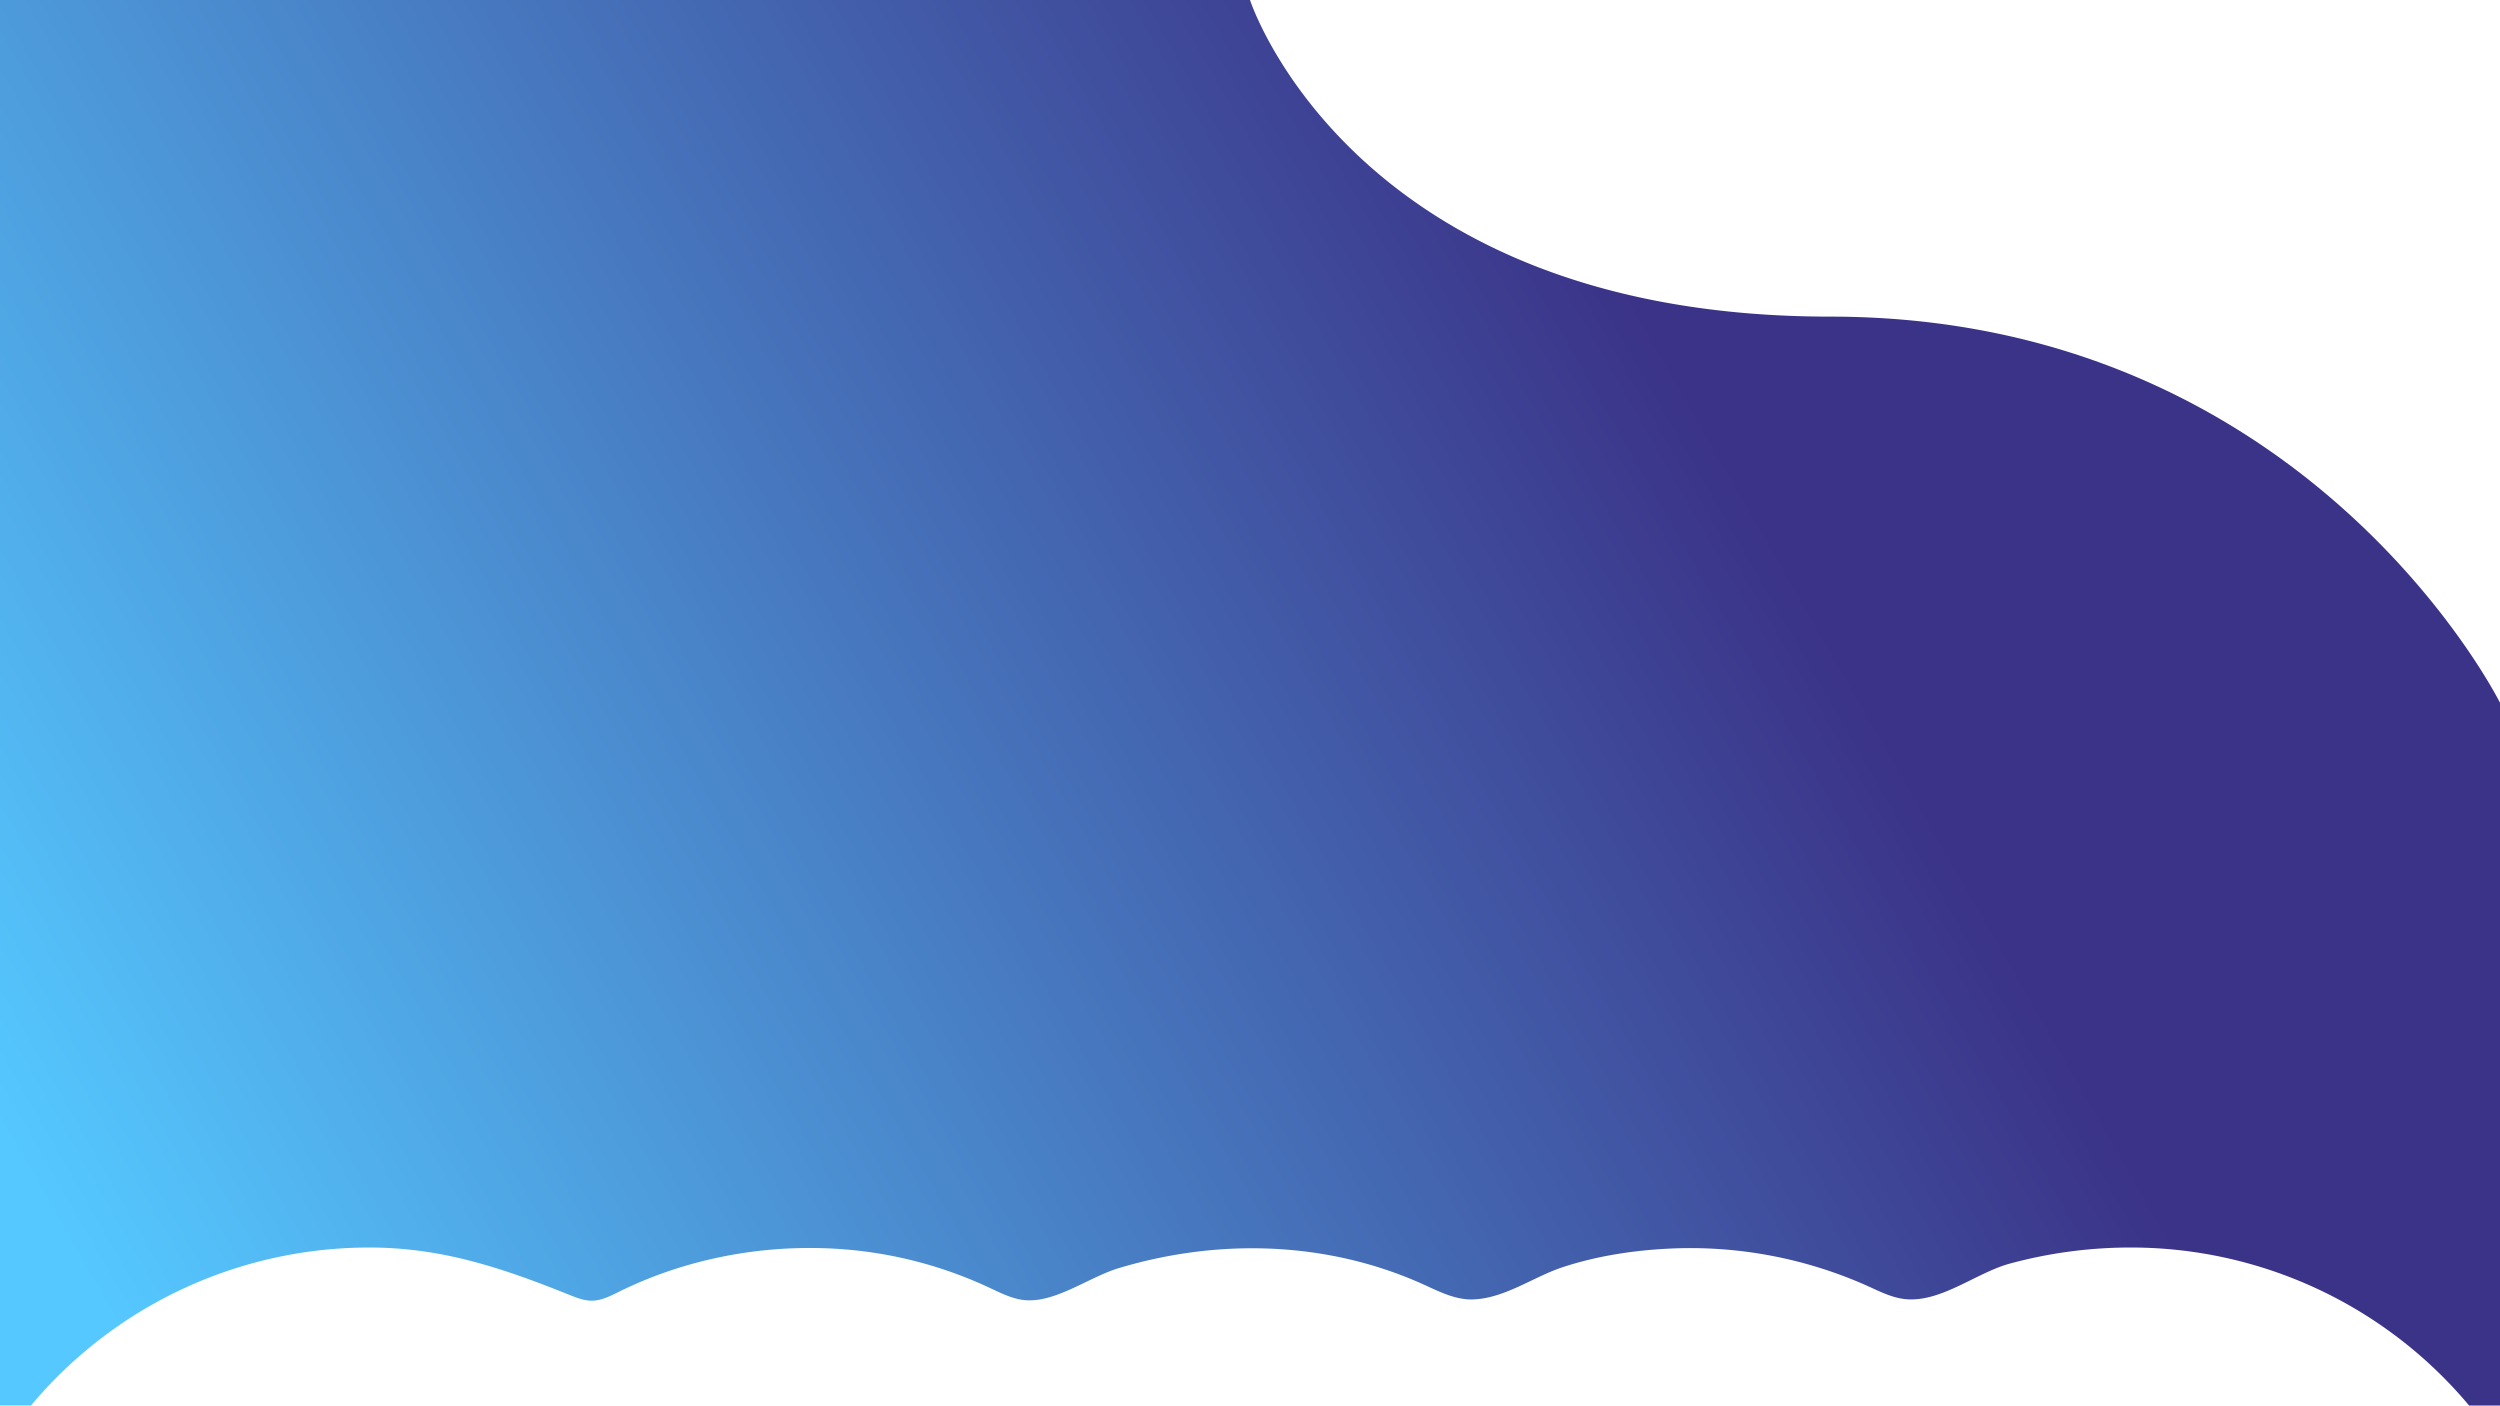 <svg xmlns="http://www.w3.org/2000/svg" xmlns:xlink="http://www.w3.org/1999/xlink" viewBox="0 0 1366 768"><defs><style>.cls-1{fill:url(#Gradiente_sem_nome_27);}</style><linearGradient id="Gradiente_sem_nome_27" x1="936.13" y1="238.6" x2="69.13" y2="736.6" gradientUnits="userSpaceOnUse"><stop offset="0" stop-color="#3b3388"/><stop offset="1" stop-color="#55c8ff"/></linearGradient></defs><title>bg</title><g id="Camada_2" data-name="Camada 2"><g id="Camada_1-2" data-name="Camada 1"><path class="cls-1" d="M201.93,681.65c39.75,0,72.89,11.31,109.18,25.86,4,1.61,8.16,3.25,12.48,3.18,5.2-.08,10-2.6,14.67-4.9,36.45-18,77.64-25.82,118.16-23.49a229.93,229.93,0,0,1,84.26,21.34c6.68,3.13,13.5,6.63,20.87,6.86,16.41.51,34-12.86,49.73-17.59,54.69-16.44,114.2-14.78,166.57,8.94,8.57,3.89,17.35,8.41,26.76,8.16,17.43-.46,33.17-12.34,49.37-17.67,18.33-6,37.95-9.07,57.17-10.05a237.15,237.15,0,0,1,109.79,20.59c6.61,3,13.27,6.36,20.5,7,19.23,1.71,38.55-14.49,56.68-19.44a252,252,0,0,1,66-8.8,240.89,240.89,0,0,1,185,86.35H1366V384s-105-211-366-211S683,0,683,0H0V768H16.9A240.89,240.89,0,0,1,201.93,681.65Z"/></g></g></svg>
